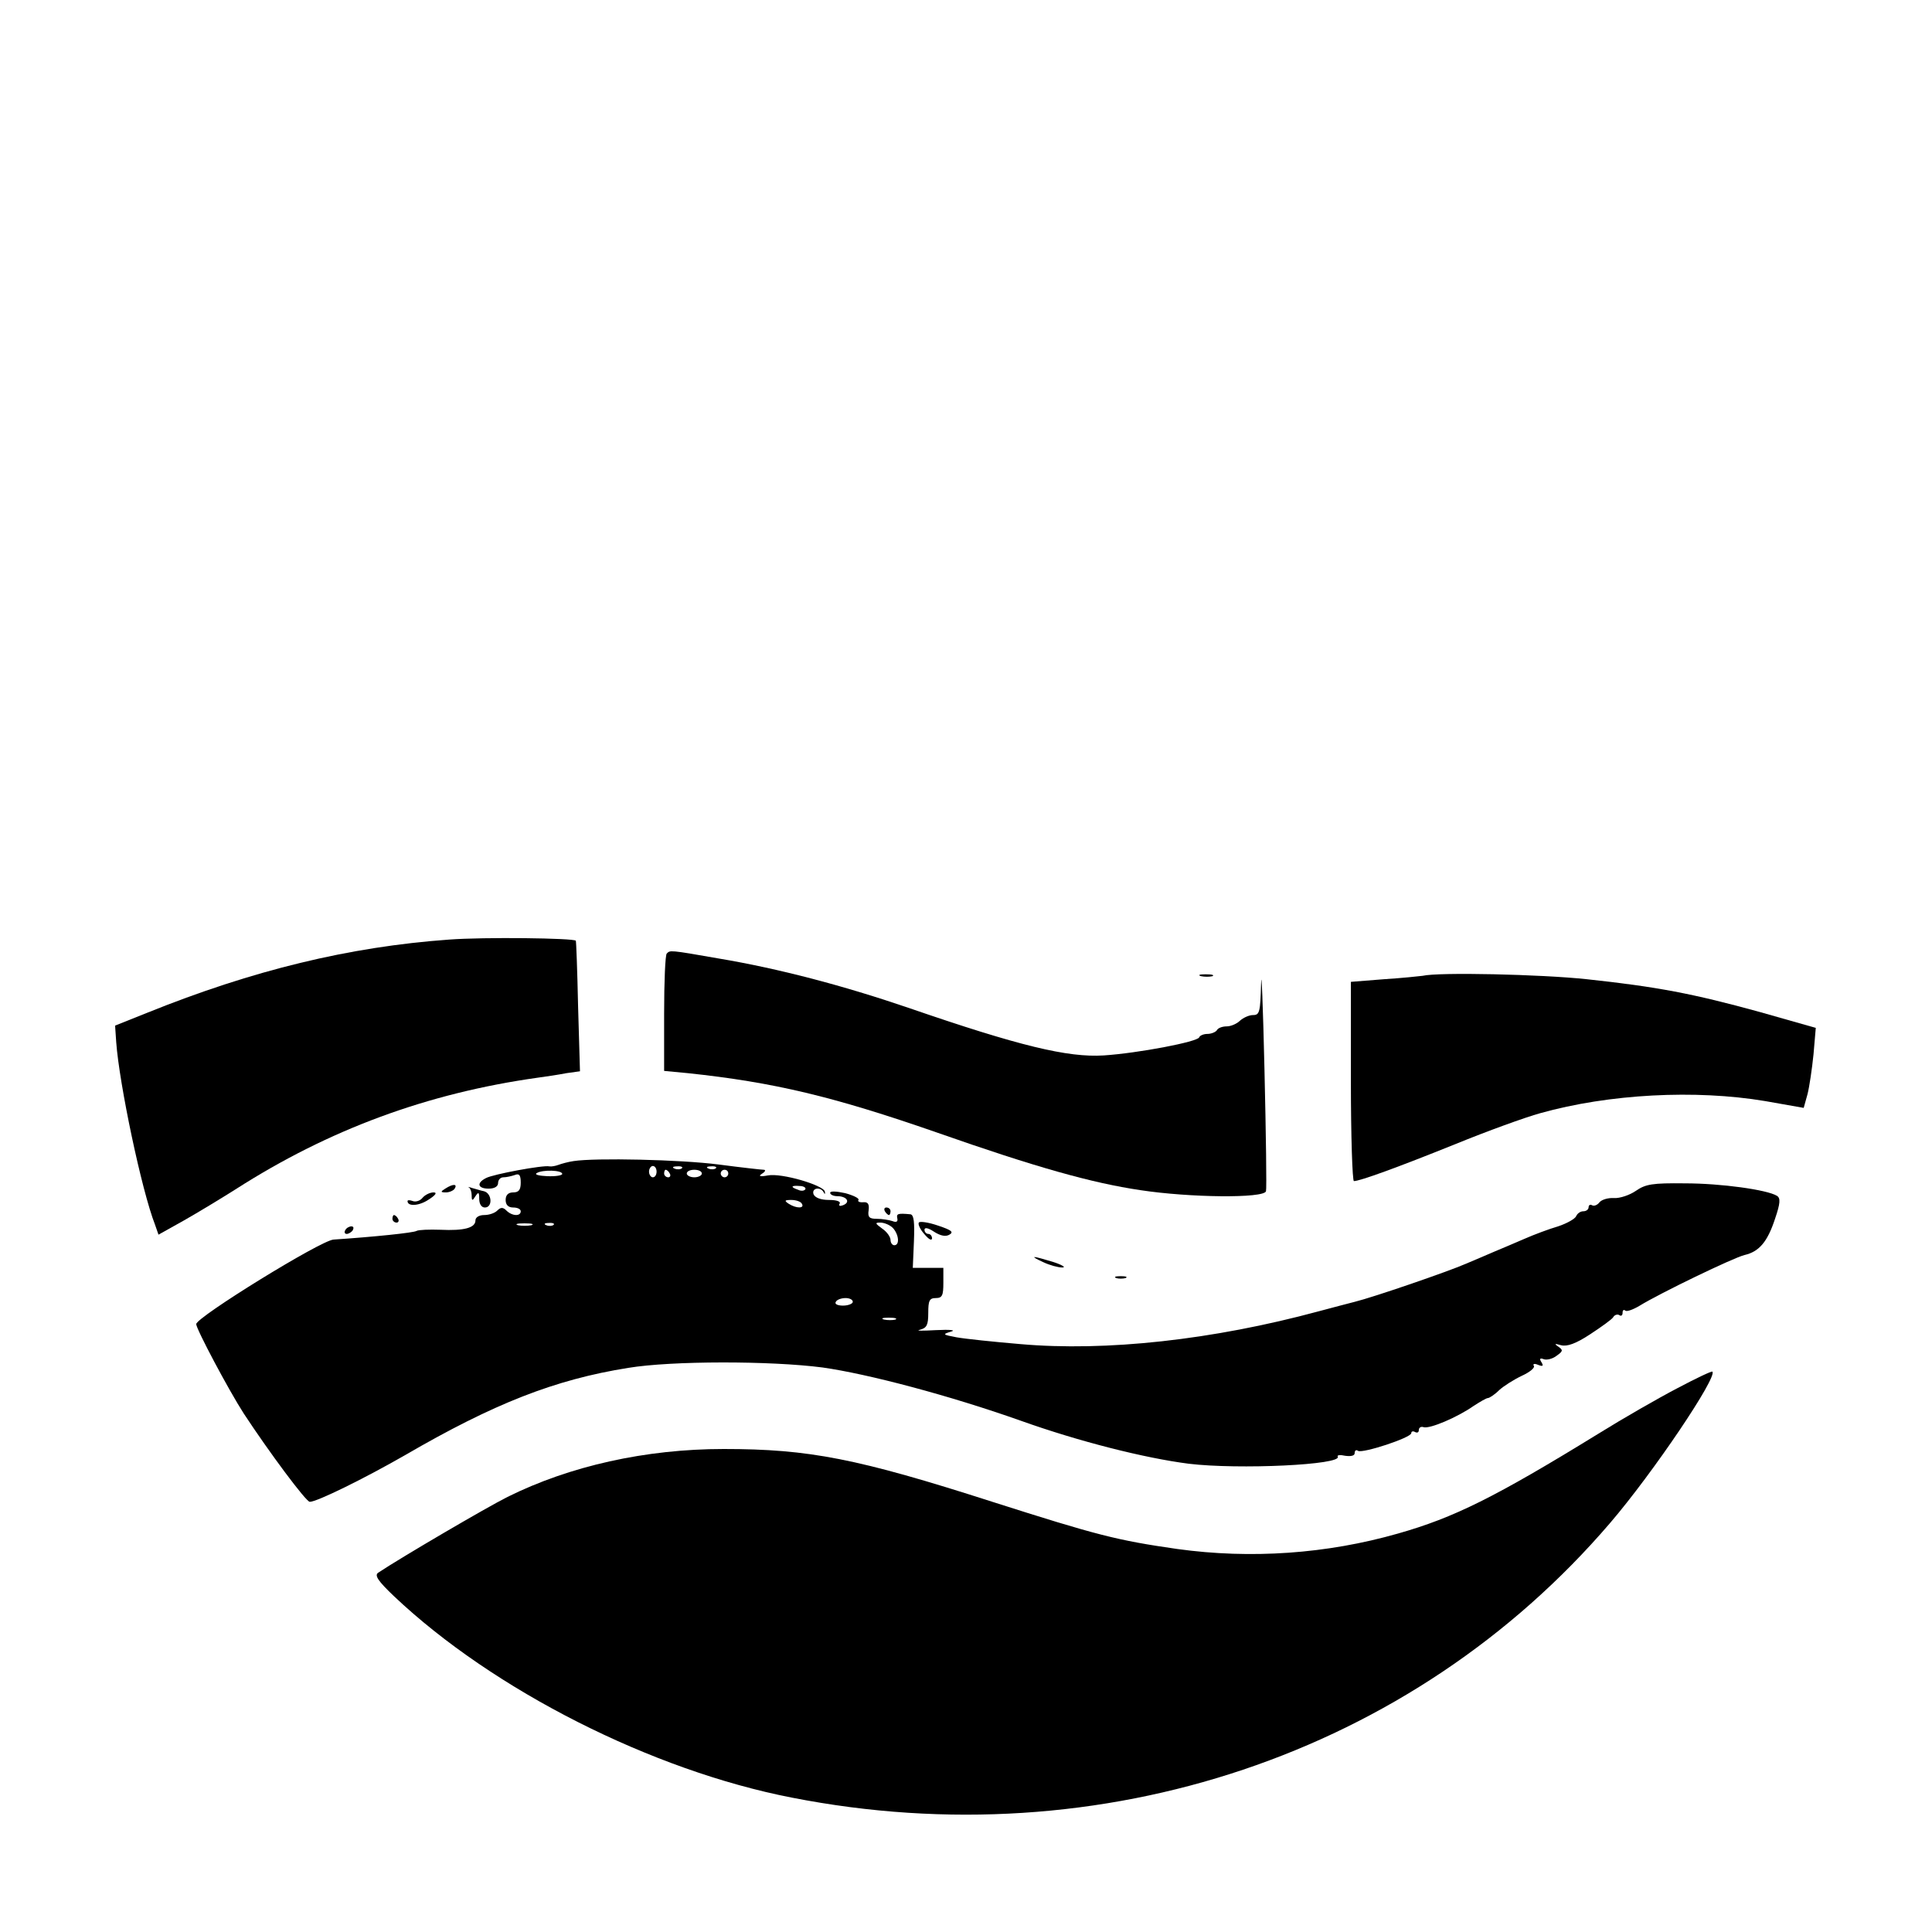 <?xml version="1.0" standalone="no"?>
<!DOCTYPE svg PUBLIC "-//W3C//DTD SVG 20010904//EN"
 "http://www.w3.org/TR/2001/REC-SVG-20010904/DTD/svg10.dtd">
<svg version="1.0" xmlns="http://www.w3.org/2000/svg"
 width="512pt" height="512pt" viewBox="0 0 512 512"
 preserveAspectRatio="xMidYMid meet">

<g transform="translate(0,512) scale(0.1,-0.1)"
fill="#000000" stroke="none">
<path d="M1190 2630 c-264 -19 -520 -81 -800 -194 l-85 -34 3 -44 c8 -110 67
-392 103 -484 l9 -26 68 38 c37 21 98 58 136 82 248 159 509 255 801 296 22 3
56 8 76 12 l36 5 -5 172 c-2 95 -5 173 -6 174 -6 7 -243 10 -336 3z"/>
<path d="M1767 2593 c-4 -3 -7 -75 -7 -159 l0 -152 63 -6 c227 -24 386 -62
659 -157 265 -93 412 -134 540 -153 131 -20 327 -22 333 -3 2 6 0 152 -4 322
-4 171 -8 273 -9 228 -2 -75 -4 -83 -21 -83 -11 0 -26 -7 -35 -15 -8 -8 -24
-15 -35 -15 -11 0 -23 -4 -26 -10 -3 -5 -15 -10 -25 -10 -10 0 -20 -4 -22 -9
-4 -12 -162 -42 -253 -48 -95 -6 -224 25 -517 126 -173 59 -343 104 -504 131
-131 23 -128 22 -137 13z"/>
<path d="M3183 2533 c9 -2 23 -2 30 0 6 3 -1 5 -18 5 -16 0 -22 -2 -12 -5z"/>
<path d="M3770 2534 c-8 -1 -54 -6 -102 -9 l-88 -7 0 -264 c0 -145 4 -264 8
-264 16 0 115 36 269 98 83 34 185 71 225 82 182 51 411 63 596 32 l102 -18
10 36 c5 19 12 67 16 106 l6 70 -148 42 c-178 49 -273 67 -459 87 -122 13
-392 19 -435 9z"/>
<path d="M1520 2043 c-14 -2 -32 -7 -40 -10 -8 -3 -19 -5 -24 -4 -16 4 -150
-21 -168 -31 -26 -13 -22 -28 7 -28 16 0 25 6 25 15 0 8 6 15 14 15 8 0 21 3
30 6 12 5 16 0 16 -20 0 -19 -5 -26 -20 -26 -13 0 -20 -7 -20 -20 0 -13 7 -20
20 -20 11 0 20 -4 20 -10 0 -14 -23 -13 -38 2 -9 9 -15 9 -24 0 -7 -7 -22 -12
-35 -12 -13 0 -23 -6 -23 -14 0 -20 -30 -28 -93 -25 -29 1 -57 0 -63 -3 -7 -5
-115 -16 -220 -23 -34 -2 -364 -206 -364 -224 0 -13 86 -175 126 -237 67 -102
165 -234 175 -234 19 0 145 62 253 124 234 136 396 200 591 231 115 19 377 19
515 1 120 -17 336 -74 525 -141 154 -55 328 -99 445 -114 132 -16 409 -3 395
19 -2 4 7 5 20 2 15 -2 25 0 25 7 0 7 4 10 9 6 13 -7 141 35 141 47 0 5 5 6
10 3 6 -3 10 -1 10 5 0 7 6 10 12 8 16 -6 92 27 133 56 17 11 34 21 38 21 4 0
18 9 30 21 12 11 39 28 60 38 20 9 35 21 32 26 -4 6 2 7 11 3 13 -5 15 -3 9 7
-6 9 -4 12 6 8 8 -3 24 1 34 9 17 12 18 15 5 24 -12 8 -10 9 7 4 16 -4 39 4
77 29 29 19 57 39 61 45 3 6 11 9 16 6 5 -4 9 -1 9 6 0 7 3 9 7 6 3 -4 20 2
37 12 55 34 250 128 279 135 39 9 61 35 81 96 14 41 15 55 5 61 -26 16 -148
33 -244 33 -86 1 -104 -2 -130 -20 -16 -11 -42 -20 -58 -19 -15 1 -32 -4 -38
-11 -6 -8 -15 -11 -20 -8 -5 3 -9 0 -9 -5 0 -6 -6 -11 -14 -11 -8 0 -16 -6
-19 -13 -3 -7 -24 -19 -48 -27 -24 -7 -64 -22 -89 -33 -25 -11 -61 -26 -80
-34 -19 -8 -53 -23 -75 -32 -48 -21 -246 -89 -295 -101 -19 -5 -62 -16 -95
-25 -281 -76 -564 -107 -791 -87 -71 6 -147 14 -169 18 -37 7 -38 8 -15 15 15
4 -2 6 -40 4 -36 -2 -55 -2 -42 1 18 5 22 12 22 45 0 32 3 39 20 39 17 0 20 7
20 40 l0 40 -41 0 -40 0 3 70 c2 51 0 70 -9 72 -33 3 -38 2 -35 -11 2 -9 -3
-11 -13 -7 -9 3 -28 6 -41 6 -20 0 -25 4 -22 23 2 16 -2 22 -14 21 -10 -1 -16
2 -13 6 3 4 -13 12 -35 18 -23 5 -40 6 -40 1 0 -5 9 -9 19 -9 25 0 36 -16 15
-24 -8 -3 -12 -2 -9 4 4 6 -8 10 -28 10 -22 0 -37 6 -41 15 -6 17 19 21 27 5
3 -6 4 -5 3 2 -3 17 -115 50 -151 43 -22 -4 -26 -2 -15 5 8 5 10 10 4 10 -5 0
-59 6 -120 14 -101 13 -326 18 -384 9z m220 -28 c0 -8 -4 -15 -10 -15 -5 0
-10 7 -10 15 0 8 5 15 10 15 6 0 10 -7 10 -15z m67 9 c-3 -3 -12 -4 -19 -1 -8
3 -5 6 6 6 11 1 17 -2 13 -5z m90 0 c-3 -3 -12 -4 -19 -1 -8 3 -5 6 6 6 11 1
17 -2 13 -5z m-407 -15 c0 -4 -18 -7 -40 -6 -21 1 -34 4 -28 8 16 10 68 8 68
-2z m285 1 c3 -5 1 -10 -4 -10 -6 0 -11 5 -11 10 0 6 2 10 4 10 3 0 8 -4 11
-10z m85 0 c0 -5 -9 -10 -20 -10 -11 0 -20 5 -20 10 0 6 9 10 20 10 11 0 20
-4 20 -10z m70 0 c0 -5 -4 -10 -10 -10 -5 0 -10 5 -10 10 0 6 5 10 10 10 6 0
10 -4 10 -10z m204 -42 c-3 -4 -11 -5 -19 -1 -21 7 -19 12 4 10 11 0 18 -5 15
-9z m-9 -38 c8 -13 -15 -13 -35 0 -12 8 -11 10 7 10 12 0 25 -4 28 -10z m-717
-57 c-10 -2 -26 -2 -35 0 -10 3 -2 5 17 5 19 0 27 -2 18 -5z m59 1 c-3 -3 -12
-4 -19 -1 -8 3 -5 6 6 6 11 1 17 -2 13 -5z m899 -8 c16 -17 19 -46 4 -46 -5 0
-10 6 -10 14 0 8 -10 22 -22 30 -19 14 -20 16 -5 16 10 0 25 -6 33 -14z m-106
-196 c0 -5 -12 -10 -26 -10 -14 0 -23 4 -19 10 3 6 15 10 26 10 10 0 19 -4 19
-10z m113 -47 c-7 -2 -21 -2 -30 0 -10 3 -4 5 12 5 17 0 24 -2 18 -5z"/>
<path d="M1180 1970 c-13 -8 -13 -10 2 -10 9 0 20 5 23 10 8 13 -5 13 -25 0z"/>
<path d="M1243 1973 c4 -3 7 -12 7 -21 0 -15 2 -15 10 -2 8 12 10 11 10 -7 0
-14 6 -23 15 -23 21 0 19 37 -2 43 -10 2 -25 7 -33 9 -8 3 -12 3 -7 1z"/>
<path d="M1120 1946 c-6 -8 -18 -12 -26 -9 -8 3 -14 3 -14 0 0 -15 31 -13 56
4 19 12 23 19 13 19 -9 0 -22 -6 -29 -14z"/>
<path d="M2345 1910 c3 -5 8 -10 11 -10 2 0 4 5 4 10 0 6 -5 10 -11 10 -5 0
-7 -4 -4 -10z"/>
<path d="M1040 1890 c0 -5 5 -10 11 -10 5 0 7 5 4 10 -3 6 -8 10 -11 10 -2 0
-4 -4 -4 -10z"/>
<path d="M2435 1880 c-3 -4 4 -19 15 -31 11 -13 19 -18 20 -11 0 6 -4 12 -10
12 -5 0 -10 5 -10 11 0 7 10 5 25 -5 17 -11 31 -14 41 -8 12 7 6 12 -30 24
-26 9 -49 12 -51 8z"/>
<path d="M915 1860 c-3 -5 -2 -10 4 -10 5 0 13 5 16 10 3 6 2 10 -4 10 -5 0
-13 -4 -16 -10z"/>
<path d="M2765 1775 c17 -8 39 -14 50 -14 11 0 0 7 -25 15 -56 17 -64 17 -25
-1z"/>
<path d="M2958 1733 c6 -2 18 -2 25 0 6 3 1 5 -13 5 -14 0 -19 -2 -12 -5z"/>
<path d="M4445 1441 c-50 -26 -144 -80 -210 -121 -273 -168 -382 -222 -530
-264 -189 -54 -390 -68 -585 -41 -160 23 -211 36 -490 125 -358 115 -486 140
-712 140 -207 0 -408 -45 -573 -127 -56 -28 -283 -161 -343 -201 -10 -7 0 -22
42 -62 263 -249 684 -462 1055 -534 821 -161 1644 116 2168 728 114 133 285
387 271 401 -2 2 -44 -18 -93 -44z"/>
</g>
</svg>
